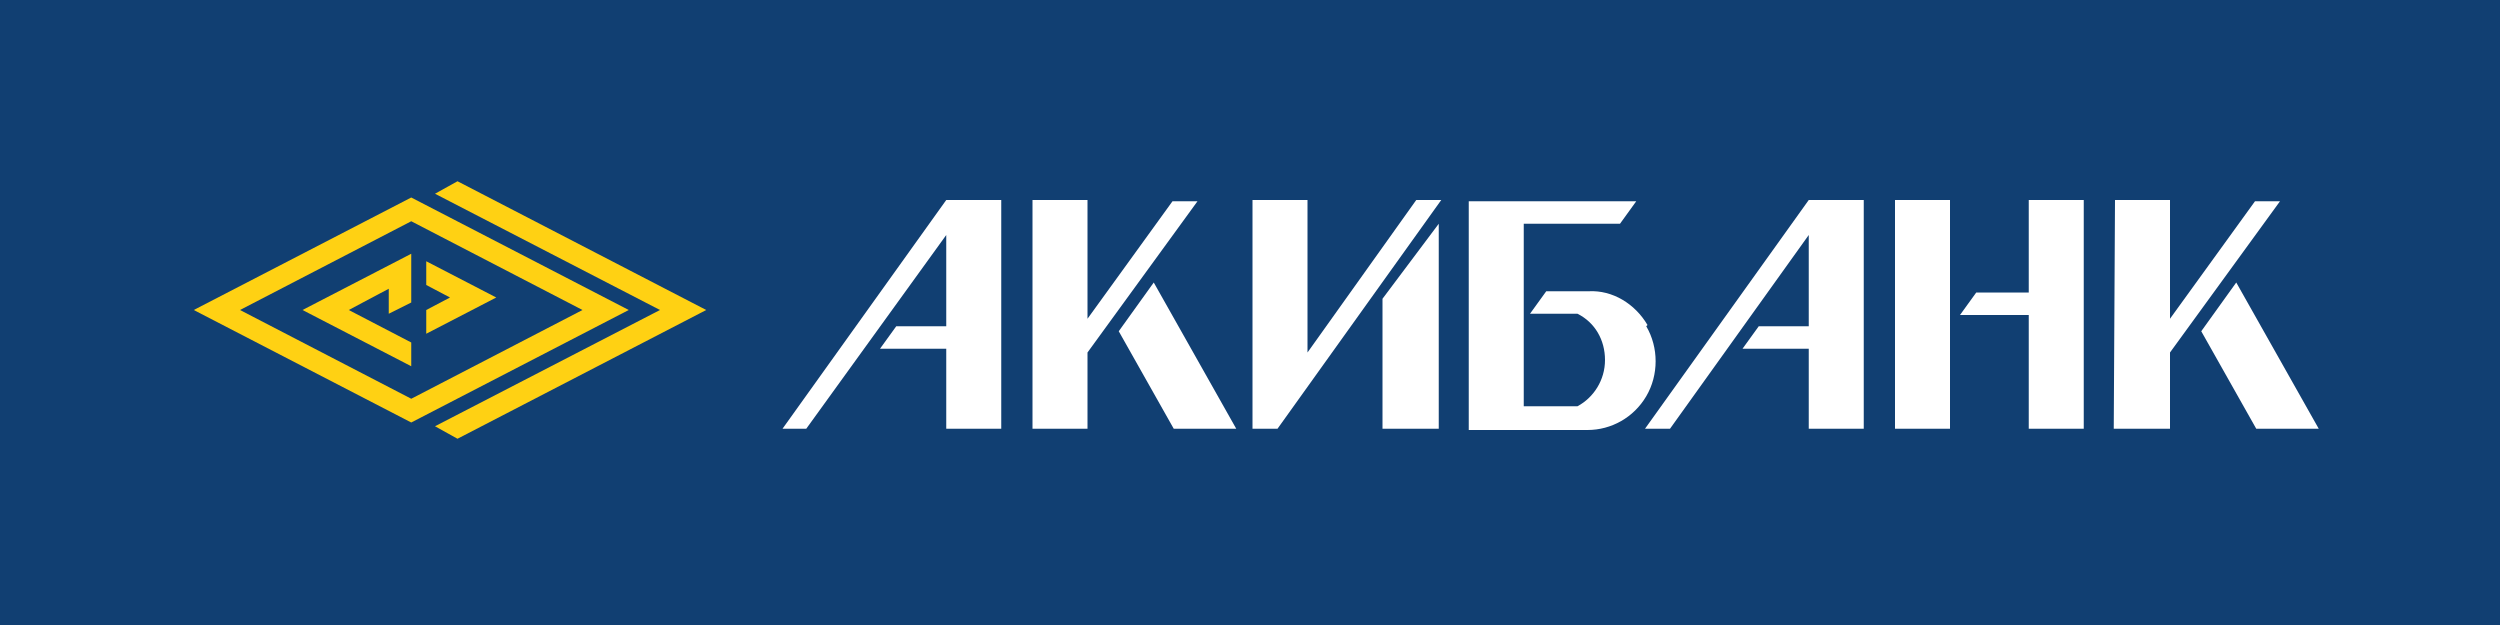 <svg xmlns="http://www.w3.org/2000/svg" viewBox="0 0 200 50">
	<path class="bg-logo" fill="#113f72" d="M0 0h200v50H0V0Z"/>
	<g fill="#fff">
		<path d="m178.9 22.6-2.8 3.9 4.4 7.8h5l-6.6-11.7zM151.6 16h4.4v18.3h-4.4zM162.3 23.4h-4.2l-1.3 1.8h5.5v9.1h4.4V16h-4.4v7.4zM110.6 34.3h4.5V17.9l-4.5 6v10.4zM104.6 28.2V16h-4.4v18.3h2L115.3 16h-2l-8.7 12.2zM62.6 34.3h1.9l11.2-15.5v7.3h-4l-1.3 1.8h5.3v6.4h4.4V16h-4.4L62.6 34.3zM89.5 26.5l4.4 7.8h5l-6.6-11.7-2.8 3.9z"/>
		<path d="M93.8 16.1 87 25.5V16h-4.4v18.3H87v-6.1l8.8-12.1h-2zM131.8 26c-1-1.7-2.8-2.8-4.7-2.7h-3.4l-1.3 1.8h3.8c1.4.7 2.2 2.1 2.2 3.7s-.9 3-2.2 3.7h-4.3V17.9h7.7l1.3-1.8h-13.4v18.3h9.5c1.9 0 3.7-1 4.7-2.7 1-1.7 1-3.9 0-5.6ZM131.6 34.3h2l11.1-15.5v7.3h-4l-1.3 1.8h5.3v6.4h4.4V16h-4.4l-13.1 18.3zM180.4 16.1l-6.8 9.4V16h-4.4l-.1 18.3h4.5v-6.1l8.8-12.1h-2z"/>
	</g>
	<g fill="#ffd113">
		<path d="m32.9 15.8-17.4 9 17.4 9 17.4-9-17.4-9Zm0 16.1-13.7-7.1 13.7-7.1 13.7 7.1-13.7 7.1Z"/>
		<path d="M34.1 20.9v1.9l1.9 1-1.9 1v1.9l5.6-2.9-5.6-2.9z"/>
		<path d="m36.6 14.5-1.8 1 18 9.3-18 9.3 1.8 1 19.9-10.3-19.9-10.3zM32.9 29.3v-1.9l-5-2.6 3.2-1.7v2l1.8-.9v-3.9l-8.7 4.5 8.7 4.5z"/>
	</g>
</svg>